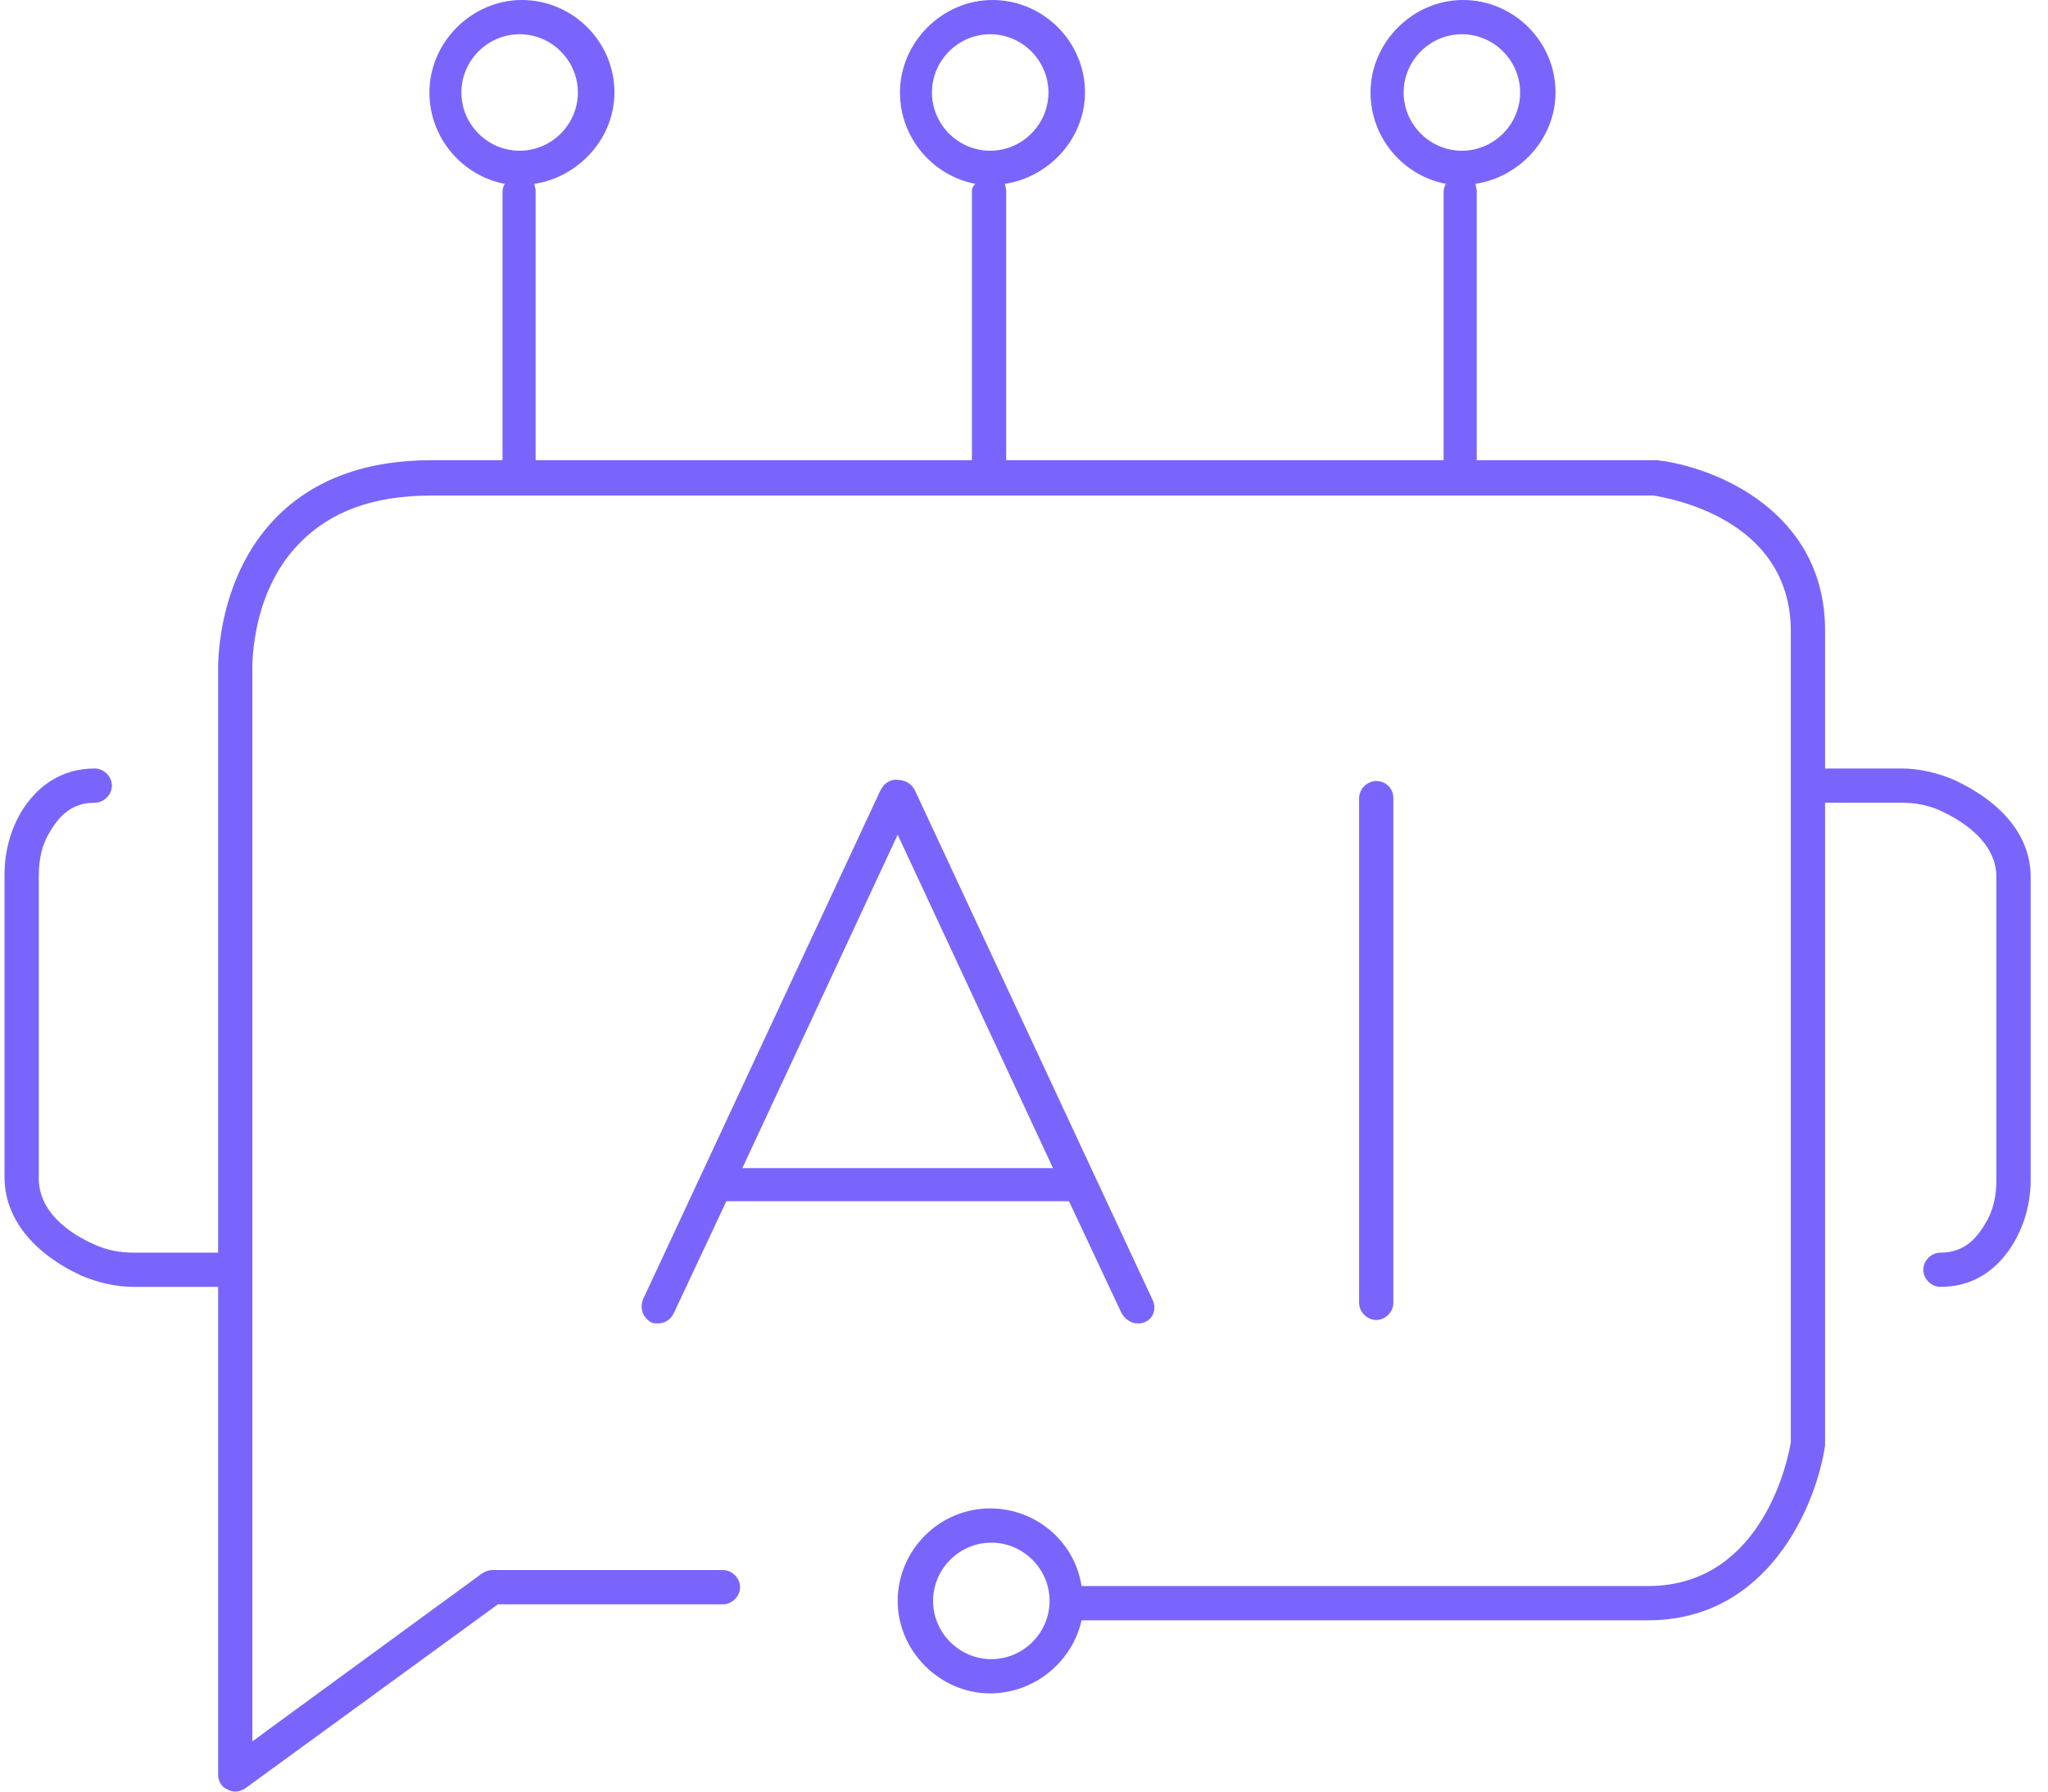 <svg width="80" height="70" viewBox="0 0 80 70" fill="none" xmlns="http://www.w3.org/2000/svg">
<g id="Vector">
<path d="M76.334 30.472C75.709 30.204 74.995 30.026 74.281 30.026H71.292V24.627C71.292 19.987 67.009 18.247 64.734 17.98C64.689 17.98 64.689 17.98 64.645 17.98H57.685V7.451C57.685 7.361 57.64 7.272 57.64 7.183C59.38 6.915 60.763 5.398 60.763 3.614C60.763 1.606 59.113 0 57.15 0C55.187 0 53.536 1.651 53.536 3.614C53.536 5.398 54.83 6.871 56.48 7.183C56.436 7.272 56.391 7.361 56.391 7.495V17.98H39.304V7.451C39.304 7.361 39.259 7.272 39.259 7.183C40.999 6.915 42.382 5.398 42.382 3.614C42.382 1.606 40.731 0 38.769 0C36.805 0 35.155 1.651 35.155 3.614C35.155 5.398 36.449 6.871 38.099 7.183C38.01 7.272 37.965 7.361 37.965 7.451V17.98H20.923V7.451C20.923 7.361 20.878 7.272 20.878 7.183C22.618 6.915 24.001 5.398 24.001 3.614C24.001 1.606 22.35 0 20.387 0C18.424 0 16.774 1.651 16.774 3.614C16.774 5.398 18.067 6.871 19.718 7.183C19.674 7.272 19.629 7.361 19.629 7.495V17.98H16.863C14.275 17.98 12.223 18.738 10.751 20.255C8.386 22.709 8.52 26.189 8.52 26.278V48.942H5.218C4.683 48.942 4.192 48.853 3.702 48.63C2.675 48.184 1.515 47.336 1.515 46.042V34.219C1.515 33.55 1.649 32.97 1.962 32.479C2.408 31.721 2.943 31.364 3.702 31.364C4.058 31.364 4.371 31.052 4.371 30.695C4.371 30.338 4.058 30.026 3.702 30.026C2.452 30.026 1.471 30.65 0.802 31.765C0.4 32.479 0.177 33.282 0.177 34.175V45.998C0.177 47.559 1.248 48.942 3.166 49.834C3.791 50.102 4.505 50.28 5.218 50.28H8.52V69.331C8.52 69.599 8.654 69.822 8.877 69.911C8.966 69.955 9.055 70 9.189 70C9.323 70 9.457 69.955 9.591 69.866L19.45 62.683H28.239C28.596 62.683 28.909 62.371 28.909 62.014C28.909 61.657 28.596 61.345 28.239 61.345H19.227C19.093 61.345 18.96 61.389 18.826 61.479L9.858 68.037V26.278C9.858 26.233 9.724 23.244 11.688 21.236C12.892 19.987 14.588 19.363 16.818 19.363H64.6C65.091 19.452 69.954 20.21 69.954 24.672V56.348C69.865 56.928 68.883 61.969 64.377 61.969H42.248C41.981 60.229 40.464 58.936 38.679 58.936C36.672 58.936 35.066 60.586 35.066 62.549C35.066 64.512 36.716 66.163 38.679 66.163C40.419 66.163 41.892 64.914 42.248 63.308H64.377C69.062 63.308 70.935 58.846 71.292 56.482C71.292 56.437 71.292 56.437 71.292 56.393V31.364H74.281C74.817 31.364 75.308 31.453 75.798 31.676C76.78 32.122 77.984 32.97 77.984 34.264V46.087C77.984 46.756 77.851 47.336 77.538 47.827C77.092 48.585 76.557 48.942 75.798 48.942C75.442 48.942 75.129 49.254 75.129 49.611C75.129 49.968 75.442 50.28 75.798 50.28C77.048 50.28 78.029 49.656 78.698 48.496C79.1 47.782 79.323 46.979 79.323 46.087V34.264C79.323 32.702 78.252 31.364 76.334 30.472ZM54.83 3.614C54.83 2.365 55.856 1.338 57.105 1.338C58.354 1.338 59.38 2.365 59.38 3.614C59.38 4.863 58.354 5.889 57.105 5.889C55.856 5.889 54.83 4.863 54.83 3.614ZM36.404 3.614C36.404 2.365 37.43 1.338 38.679 1.338C39.928 1.338 40.955 2.365 40.955 3.614C40.955 4.863 39.928 5.889 38.679 5.889C37.43 5.889 36.404 4.863 36.404 3.614ZM18.023 3.614C18.023 2.365 19.049 1.338 20.298 1.338C21.547 1.338 22.573 2.365 22.573 3.614C22.573 4.863 21.547 5.889 20.298 5.889C19.049 5.889 18.023 4.863 18.023 3.614ZM38.724 64.825C37.475 64.825 36.449 63.799 36.449 62.549C36.449 61.3 37.475 60.274 38.724 60.274C39.973 60.274 40.999 61.3 40.999 62.549C40.999 63.799 39.973 64.825 38.724 64.825Z" fill="#7A65FC"/>
<path d="M53.759 30.516C53.402 30.516 53.09 30.828 53.09 31.186V50.905C53.09 51.262 53.402 51.574 53.759 51.574C54.116 51.574 54.428 51.262 54.428 50.905V31.186C54.428 30.784 54.116 30.516 53.759 30.516Z" fill="#7A65FC"/>
<path d="M35.735 30.873C35.601 30.605 35.333 30.472 35.066 30.472C34.798 30.427 34.53 30.605 34.396 30.873L25.116 50.771C24.983 51.128 25.116 51.485 25.429 51.663C25.518 51.708 25.607 51.708 25.696 51.708C25.964 51.708 26.187 51.574 26.321 51.307L28.373 46.934C28.418 46.934 28.462 46.934 28.507 46.934H41.624C41.668 46.934 41.713 46.934 41.758 46.934L43.81 51.307C43.944 51.53 44.167 51.708 44.434 51.708C44.524 51.708 44.613 51.708 44.702 51.663C45.059 51.53 45.193 51.128 45.014 50.771L35.735 30.873ZM35.066 32.613L41.133 45.641H28.998L35.066 32.613Z" fill="#7A65FC"/>
</g>
</svg>
